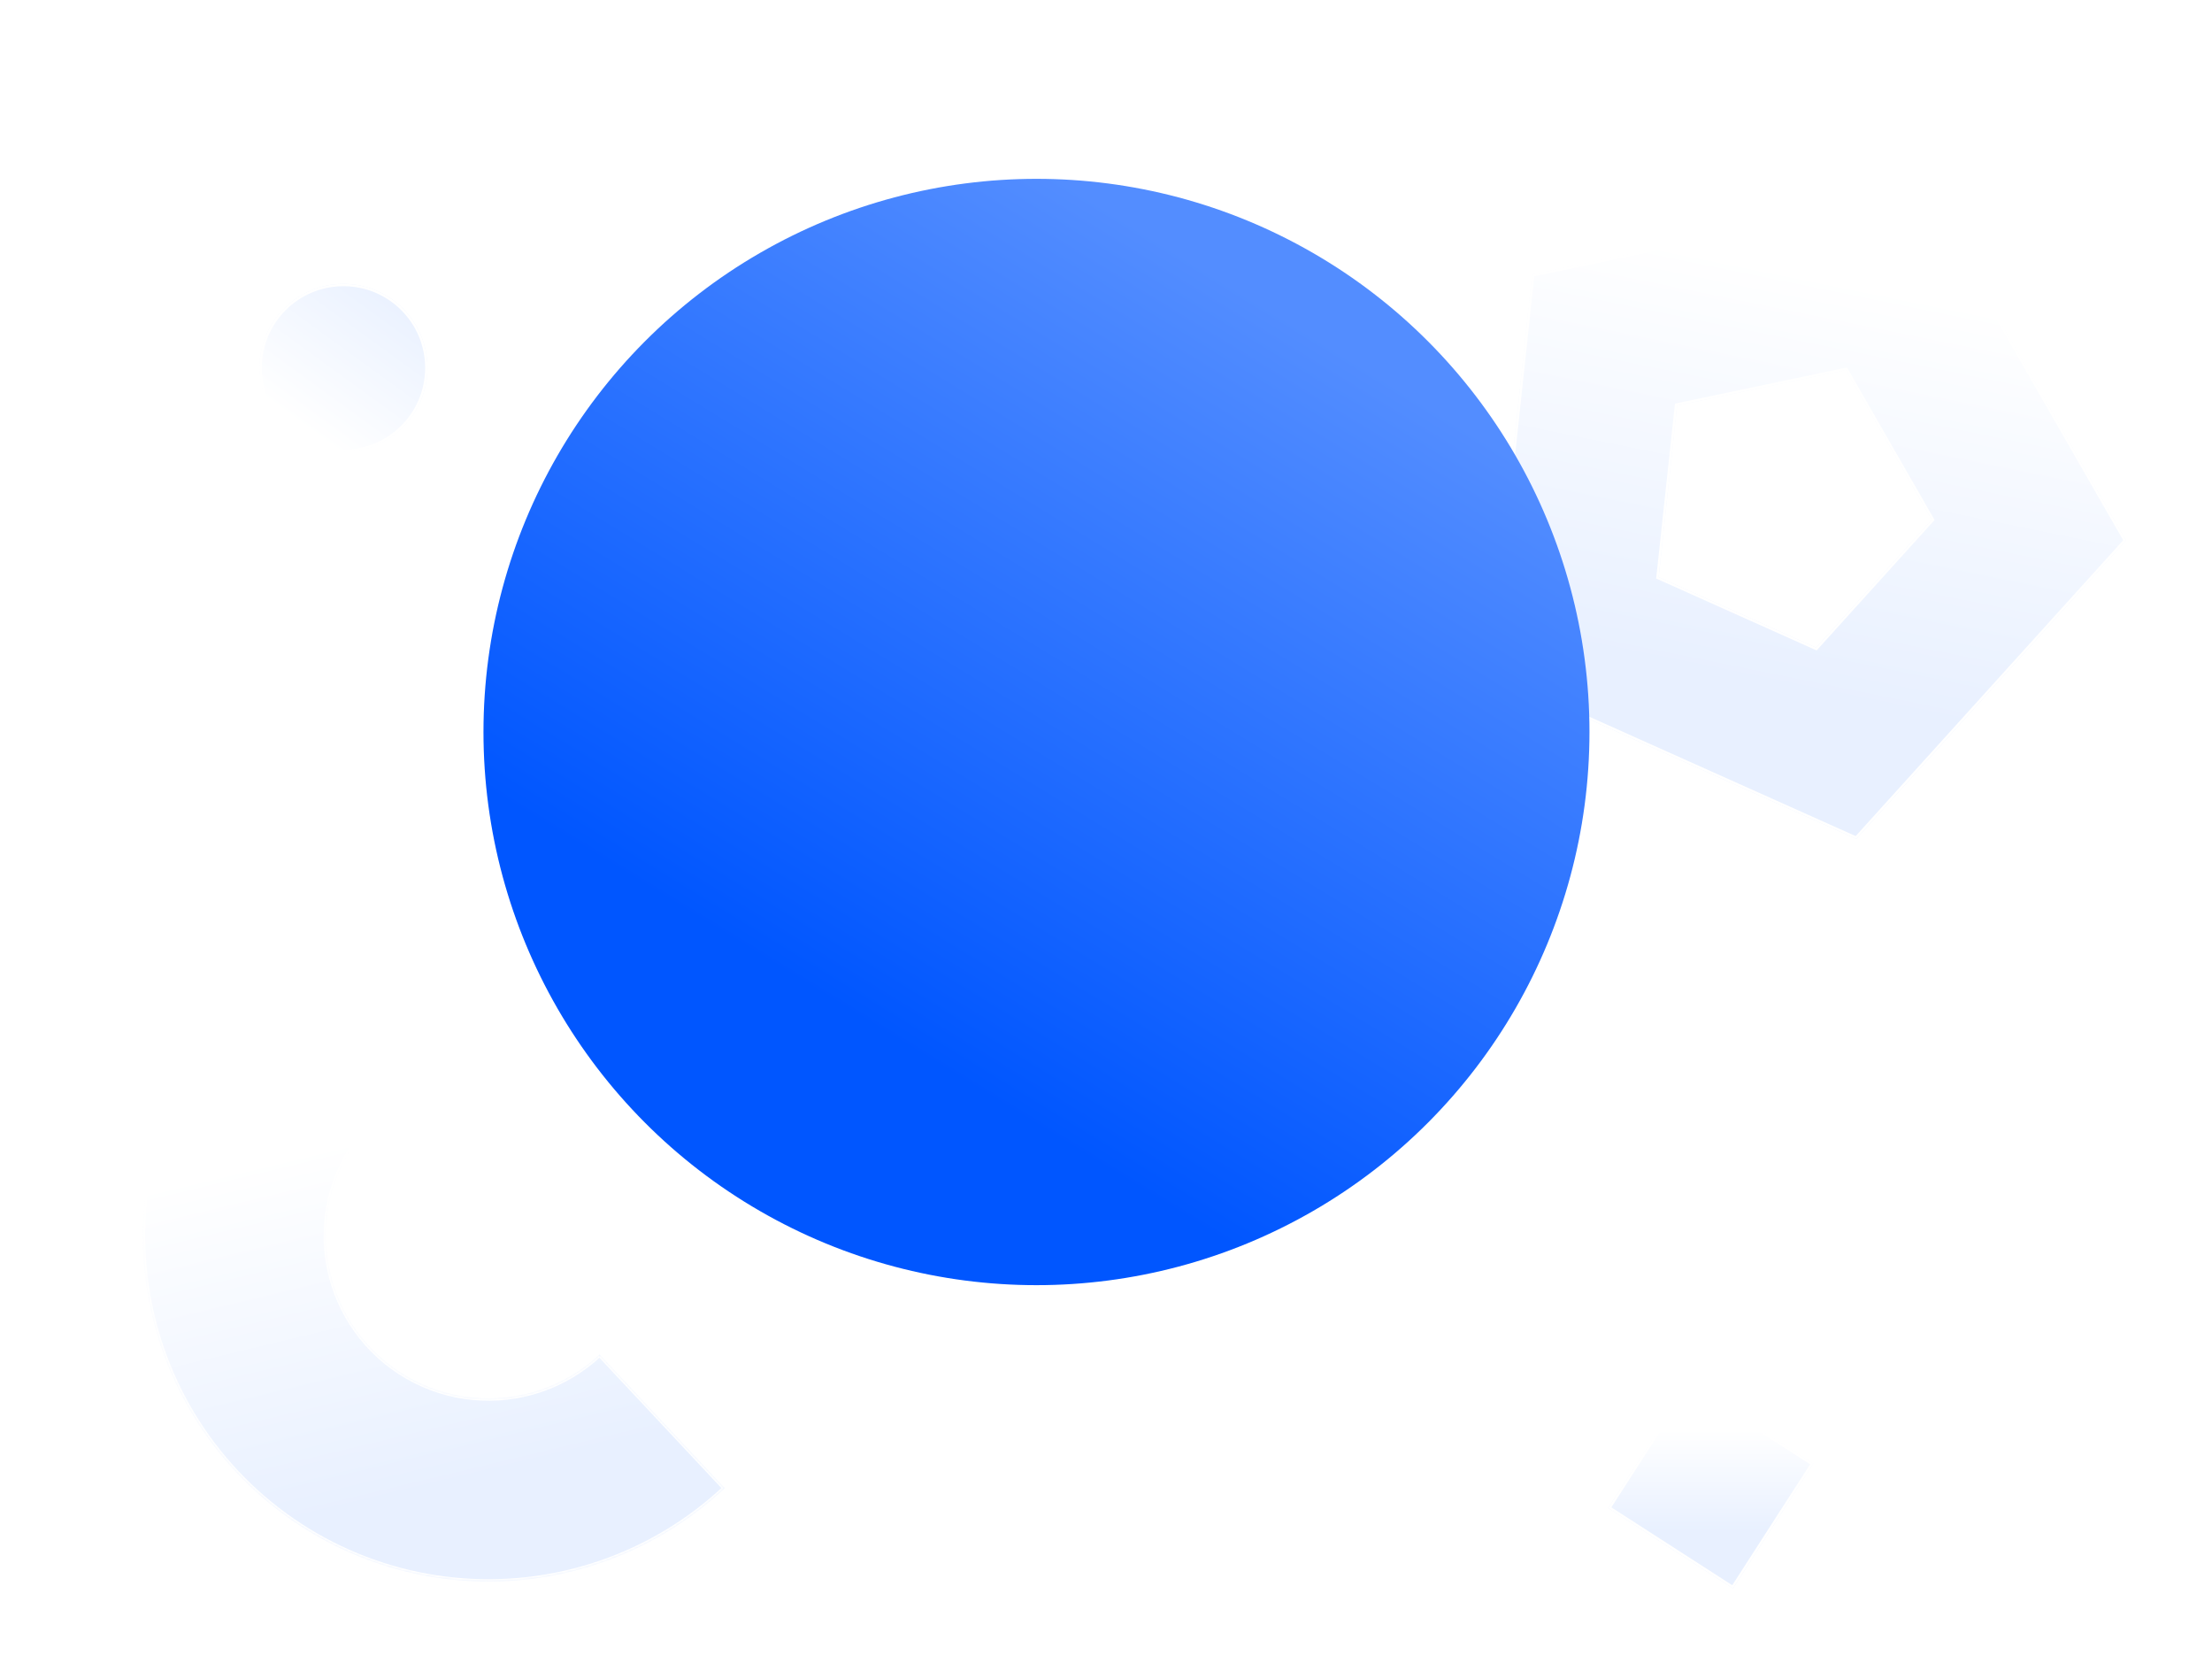 <svg width="948" height="716" viewBox="0 0 948 716" fill="none" xmlns="http://www.w3.org/2000/svg">
<g filter="url(#filter0_bd_101_607)">
<path fill-rule="evenodd" clip-rule="evenodd" d="M710.854 211.315L778.306 241.53L827.885 186.717L791.076 122.625L718.747 137.828L710.854 211.315ZM656.632 81.644L638.226 253.027L795.533 323.493L911.161 195.66L825.316 46.189L656.632 81.644Z" fill="url(#paint0_linear_101_607)"/>
<path d="M778.101 241.986L778.433 242.135L778.676 241.865L828.256 187.052L828.5 186.783L828.319 186.468L791.51 122.376L791.329 122.061L790.973 122.136L718.644 137.338L718.288 137.413L718.25 137.774L710.357 211.261L710.318 211.622L710.65 211.771L778.101 241.986ZM795.406 322.889L638.761 252.719L657.091 82.058L825.063 46.753L910.547 195.594L795.406 322.889Z" stroke="white"/>
</g>
<g filter="url(#filter1_bd_101_607)">
<mask id="path-3-inside-1_101_607" fill="white">
<path d="M310.593 602.604C295.204 617.015 276.915 627.974 256.95 634.75C236.985 641.525 215.804 643.96 194.822 641.892C173.841 639.824 153.542 633.3 135.285 622.757C117.027 612.213 101.23 597.894 88.951 580.755C76.672 563.617 68.193 544.054 64.082 523.376C59.97 502.697 60.321 481.379 65.11 460.847C69.899 440.315 79.017 421.042 91.853 404.316C104.689 387.591 120.948 373.798 139.543 363.861L176.524 433.061C167.779 437.734 160.133 444.22 154.097 452.086C148.061 459.951 143.773 469.015 141.521 478.67C139.269 488.325 139.104 498.351 141.037 508.075C142.971 517.799 146.958 526.999 152.732 535.058C158.507 543.118 165.935 549.852 174.521 554.81C183.107 559.768 192.653 562.836 202.52 563.808C212.386 564.781 222.347 563.636 231.736 560.45C241.125 557.264 249.725 552.11 256.962 545.333L310.593 602.604Z"/>
</mask>
<path d="M310.593 602.604C295.204 617.015 276.915 627.974 256.95 634.75C236.985 641.525 215.804 643.96 194.822 641.892C173.841 639.824 153.542 633.3 135.285 622.757C117.027 612.213 101.23 597.894 88.951 580.755C76.672 563.617 68.193 544.054 64.082 523.376C59.97 502.697 60.321 481.379 65.11 460.847C69.899 440.315 79.017 421.042 91.853 404.316C104.689 387.591 120.948 373.798 139.543 363.861L176.524 433.061C167.779 437.734 160.133 444.22 154.097 452.086C148.061 459.951 143.773 469.015 141.521 478.67C139.269 488.325 139.104 498.351 141.037 508.075C142.971 517.799 146.958 526.999 152.732 535.058C158.507 543.118 165.935 549.852 174.521 554.81C183.107 559.768 192.653 562.836 202.52 563.808C212.386 564.781 222.347 563.636 231.736 560.45C241.125 557.264 249.725 552.11 256.962 545.333L310.593 602.604Z" fill="url(#paint1_linear_101_607)"/>
<path d="M310.593 602.604C295.204 617.015 276.915 627.974 256.95 634.75C236.985 641.525 215.804 643.96 194.822 641.892C173.841 639.824 153.542 633.3 135.285 622.757C117.027 612.213 101.23 597.894 88.951 580.755C76.672 563.617 68.193 544.054 64.082 523.376C59.97 502.697 60.321 481.379 65.11 460.847C69.899 440.315 79.017 421.042 91.853 404.316C104.689 387.591 120.948 373.798 139.543 363.861L176.524 433.061C167.779 437.734 160.133 444.22 154.097 452.086C148.061 459.951 143.773 469.015 141.521 478.67C139.269 488.325 139.104 498.351 141.037 508.075C142.971 517.799 146.958 526.999 152.732 535.058C158.507 543.118 165.935 549.852 174.521 554.81C183.107 559.768 192.653 562.836 202.52 563.808C212.386 564.781 222.347 563.636 231.736 560.45C241.125 557.264 249.725 552.11 256.962 545.333L310.593 602.604Z" stroke="white" stroke-width="2" mask="url(#path-3-inside-1_101_607)"/>
</g>
<g filter="url(#filter2_bd_101_607)">
<rect x="689.201" y="611.115" width="63.625" height="63.625" transform="rotate(-57.219 689.201 611.115)" fill="url(#paint2_linear_101_607)"/>
<rect x="689.892" y="610.965" width="62.625" height="62.625" transform="rotate(-57.219 689.892 610.965)" stroke="white"/>
</g>
<circle cx="444.201" cy="313.622" r="237" fill="url(#paint3_linear_101_607)"/>
<g filter="url(#filter3_bd_101_607)">
<circle cx="147.201" cy="122.622" r="36" fill="url(#paint4_linear_101_607)"/>
<circle cx="147.201" cy="122.622" r="35.5" stroke="white"/>
</g>
<defs>
<filter id="filter0_bd_101_607" x="576.626" y="-15.41" width="396.134" height="410.769" filterUnits="userSpaceOnUse" color-interpolation-filters="sRGB">
<feFlood flood-opacity="0" result="BackgroundImageFix"/>
<feGaussianBlur in="BackgroundImageFix" stdDeviation="30.799"/>
<feComposite in2="SourceAlpha" operator="in" result="effect1_backgroundBlur_101_607"/>
<feColorMatrix in="SourceAlpha" type="matrix" values="0 0 0 0 0 0 0 0 0 0 0 0 0 0 0 0 0 0 127 0" result="hardAlpha"/>
<feOffset dy="35.933"/>
<feGaussianBlur stdDeviation="17.966"/>
<feComposite in2="hardAlpha" operator="out"/>
<feColorMatrix type="matrix" values="0 0 0 0 0.325 0 0 0 0 0.553 0 0 0 0 1 0 0 0 0.2 0"/>
<feBlend mode="normal" in2="effect1_backgroundBlur_101_607" result="effect2_dropShadow_101_607"/>
<feBlend mode="normal" in="SourceGraphic" in2="effect2_dropShadow_101_607" result="shape"/>
</filter>
<filter id="filter1_bd_101_607" x="1.238" y="303.861" width="369.355" height="408.745" filterUnits="userSpaceOnUse" color-interpolation-filters="sRGB">
<feFlood flood-opacity="0" result="BackgroundImageFix"/>
<feGaussianBlur in="BackgroundImageFix" stdDeviation="30"/>
<feComposite in2="SourceAlpha" operator="in" result="effect1_backgroundBlur_101_607"/>
<feColorMatrix in="SourceAlpha" type="matrix" values="0 0 0 0 0 0 0 0 0 0 0 0 0 0 0 0 0 0 127 0" result="hardAlpha"/>
<feOffset dy="35"/>
<feGaussianBlur stdDeviation="17.5"/>
<feComposite in2="hardAlpha" operator="out"/>
<feColorMatrix type="matrix" values="0 0 0 0 0.325 0 0 0 0 0.553 0 0 0 0 1 0 0 0 0.3 0"/>
<feBlend mode="normal" in2="effect1_backgroundBlur_101_607" result="effect2_dropShadow_101_607"/>
<feBlend mode="normal" in="SourceGraphic" in2="effect2_dropShadow_101_607" result="shape"/>
</filter>
<filter id="filter2_bd_101_607" x="629.201" y="497.622" width="207.941" height="217.941" filterUnits="userSpaceOnUse" color-interpolation-filters="sRGB">
<feFlood flood-opacity="0" result="BackgroundImageFix"/>
<feGaussianBlur in="BackgroundImageFix" stdDeviation="30"/>
<feComposite in2="SourceAlpha" operator="in" result="effect1_backgroundBlur_101_607"/>
<feColorMatrix in="SourceAlpha" type="matrix" values="0 0 0 0 0 0 0 0 0 0 0 0 0 0 0 0 0 0 127 0" result="hardAlpha"/>
<feOffset dy="35"/>
<feGaussianBlur stdDeviation="17.5"/>
<feComposite in2="hardAlpha" operator="out"/>
<feColorMatrix type="matrix" values="0 0 0 0 0.325 0 0 0 0 0.553 0 0 0 0 1 0 0 0 0.2 0"/>
<feBlend mode="normal" in2="effect1_backgroundBlur_101_607" result="effect2_dropShadow_101_607"/>
<feBlend mode="normal" in="SourceGraphic" in2="effect2_dropShadow_101_607" result="shape"/>
</filter>
<filter id="filter3_bd_101_607" x="51.201" y="26.622" width="192" height="202" filterUnits="userSpaceOnUse" color-interpolation-filters="sRGB">
<feFlood flood-opacity="0" result="BackgroundImageFix"/>
<feGaussianBlur in="BackgroundImageFix" stdDeviation="30"/>
<feComposite in2="SourceAlpha" operator="in" result="effect1_backgroundBlur_101_607"/>
<feColorMatrix in="SourceAlpha" type="matrix" values="0 0 0 0 0 0 0 0 0 0 0 0 0 0 0 0 0 0 127 0" result="hardAlpha"/>
<feOffset dy="35"/>
<feGaussianBlur stdDeviation="17.5"/>
<feComposite in2="hardAlpha" operator="out"/>
<feColorMatrix type="matrix" values="0 0 0 0 0.325 0 0 0 0 0.553 0 0 0 0 1 0 0 0 0.3 0"/>
<feBlend mode="normal" in2="effect1_backgroundBlur_101_607" result="effect2_dropShadow_101_607"/>
<feBlend mode="normal" in="SourceGraphic" in2="effect2_dropShadow_101_607" result="shape"/>
</filter>
<linearGradient id="paint0_linear_101_607" x1="762.701" y1="78.122" x2="727.201" y2="252.122" gradientUnits="userSpaceOnUse">
<stop stop-color="white"/>
<stop offset="1" stop-color="#E8F0FF"/>
</linearGradient>
<linearGradient id="paint1_linear_101_607" x1="171.971" y1="441.17" x2="209.65" y2="597.683" gradientUnits="userSpaceOnUse">
<stop offset="0.04" stop-color="white"/>
<stop offset="1" stop-color="#E8F0FF"/>
</linearGradient>
<linearGradient id="paint2_linear_101_607" x1="741.182" y1="629.974" x2="704.189" y2="653.797" gradientUnits="userSpaceOnUse">
<stop stop-color="white"/>
<stop offset="1" stop-color="#E8F0FF"/>
</linearGradient>
<linearGradient id="paint3_linear_101_607" x1="594.201" y1="162.122" x2="410.201" y2="462.622" gradientUnits="userSpaceOnUse">
<stop stop-color="#538DFF"/>
<stop offset="1" stop-color="#0056FF"/>
</linearGradient>
<linearGradient id="paint4_linear_101_607" x1="134.201" y1="151.122" x2="178.201" y2="90.622" gradientUnits="userSpaceOnUse">
<stop stop-color="white"/>
<stop offset="1" stop-color="#E8F0FF"/>
</linearGradient>
</defs>
</svg>
